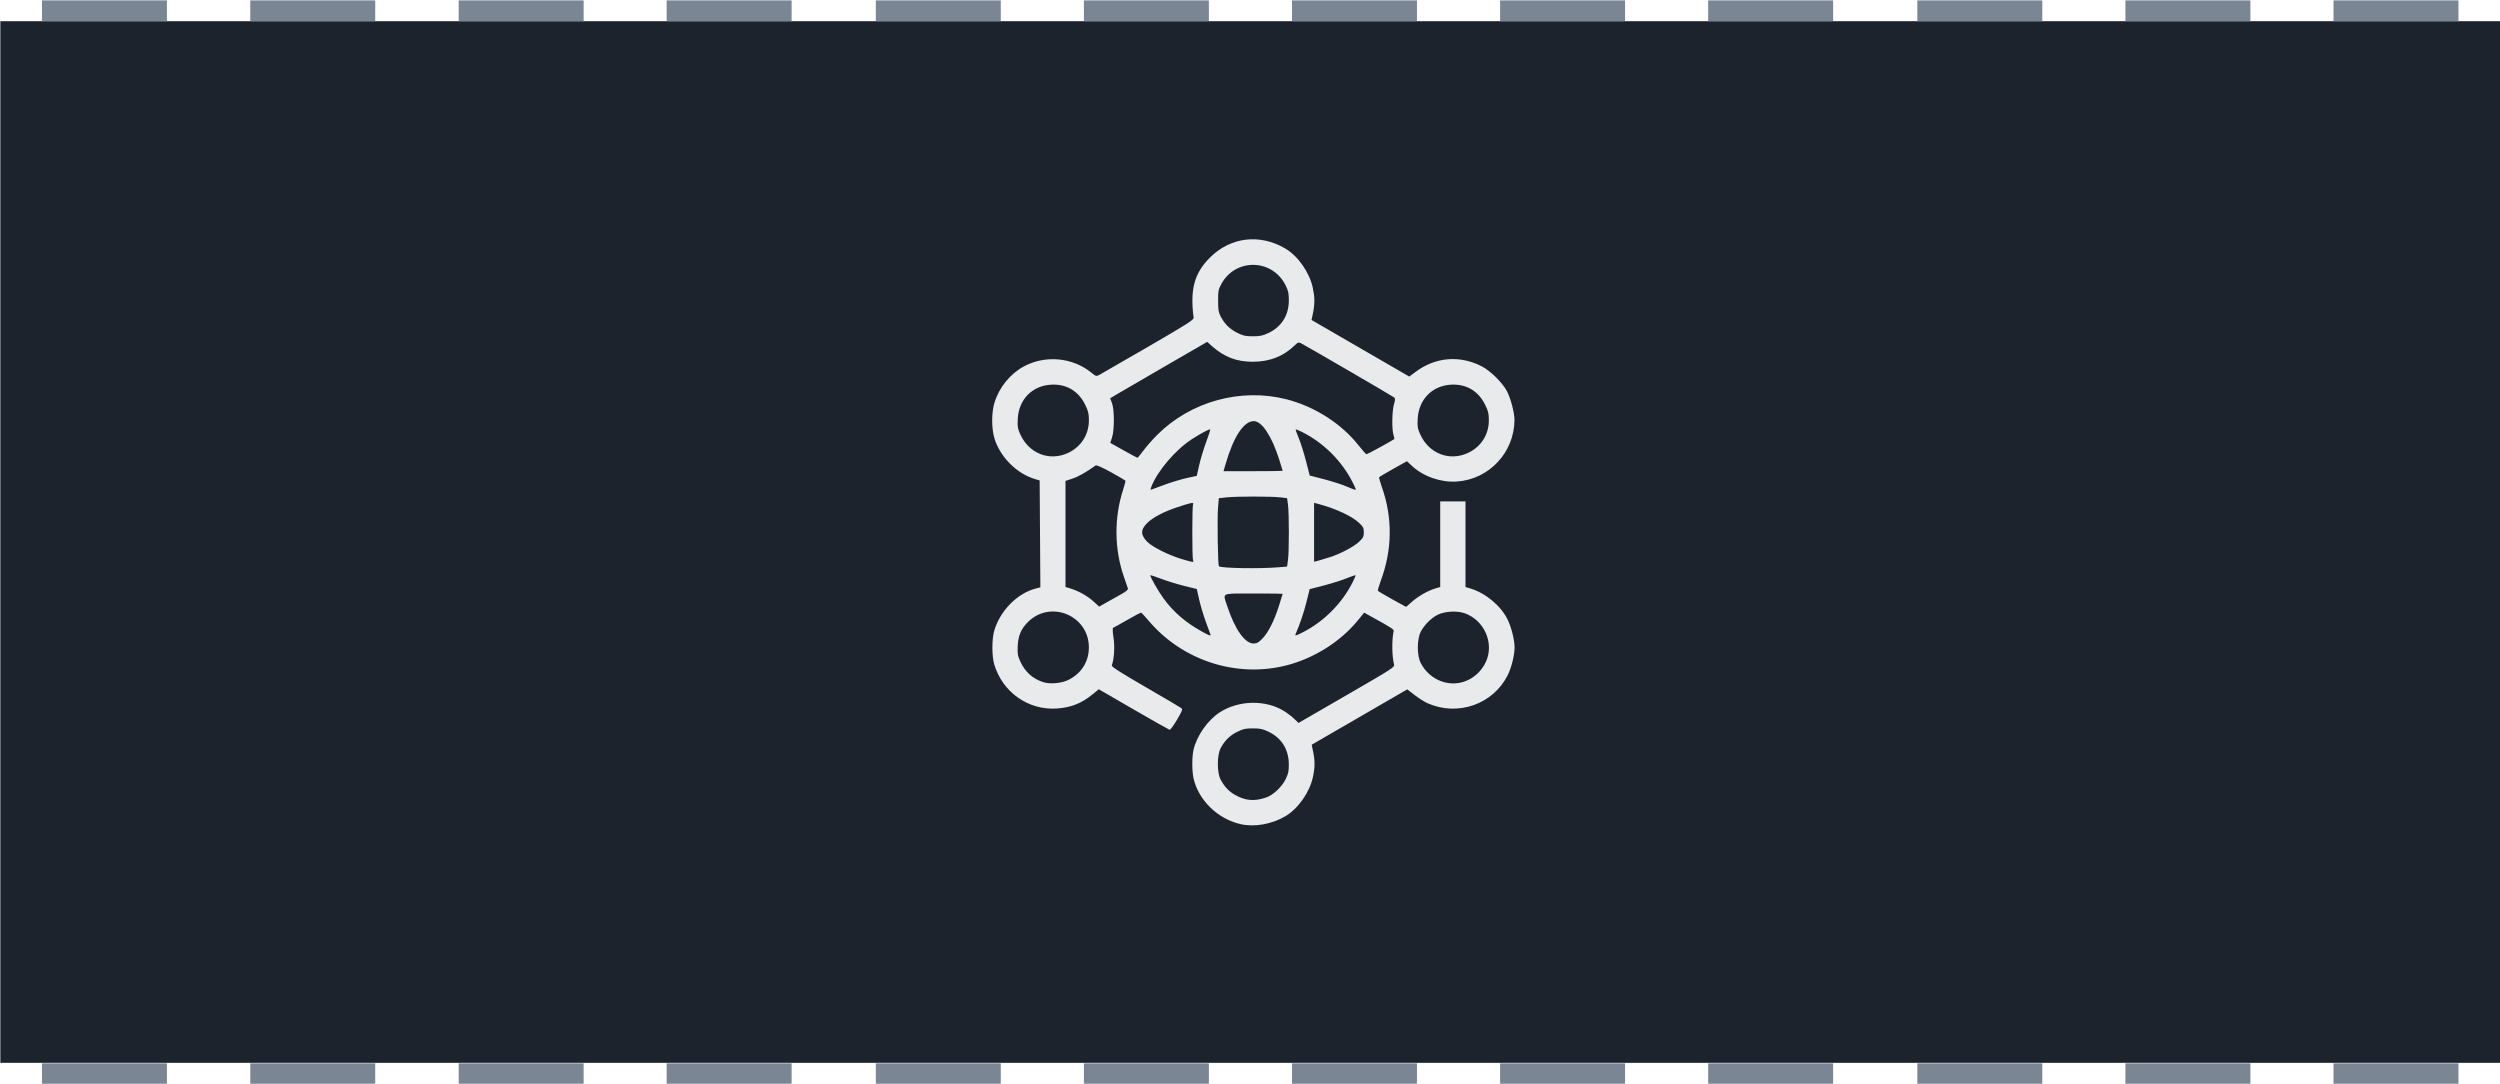 <?xml version="1.0" encoding="UTF-8"?>
<svg width="639.79" height="277.35" version="1.1" viewBox="0 0 169.28 73.384" xmlns="http://www.w3.org/2000/svg" xmlns:cc="http://creativecommons.org/ns#" xmlns:dc="http://purl.org/dc/elements/1.1/" xmlns:rdf="http://www.w3.org/1999/02/22-rdf-syntax-ns#">
 <g transform="matrix(7.263 0 0 7.263 -684.21 -699.11)" stroke-dashoffset="1.2" stroke-linecap="square" stroke-width=".265">
  <rect x="94.208" y="96.454" width="23.308" height="9.711" fill="#1d232d" style="paint-order:normal"/>
  <g fill="#7b8694">
   <path d="m94.596 96.26h1.165v0.194h-1.165z"/>
   <path d="m96.538 96.26h1.165v0.194h-1.165z"/>
   <path d="m98.481 96.26h1.165v0.194h-1.165z"/>
   <path d="m100.42 96.26h1.165v0.194h-1.165z"/>
   <path d="m102.37 96.26h1.165v0.194h-1.165z"/>
   <path d="m104.31 96.26h1.165v0.194h-1.165z"/>
   <path d="m106.25 96.26h1.165v0.194h-1.165z"/>
   <path d="m108.19 96.26h1.165v0.194h-1.165z"/>
   <path d="m110.13 96.26h1.165v0.194h-1.165z"/>
   <path d="m112.08 96.26h1.165v0.194h-1.165z"/>
   <path d="m114.02 96.26h1.165v0.194h-1.165z"/>
   <path d="m115.96 96.26h1.165v0.194h-1.165z"/>
   <path d="m115.96 106.17h1.165v0.194h-1.165z"/>
   <path d="m114.02 106.17h1.165v0.194h-1.165z"/>
   <path d="m112.08 106.17h1.165v0.194h-1.165z"/>
   <path d="m110.13 106.17h1.165v0.194h-1.165z"/>
   <path d="m108.19 106.17h1.165v0.194h-1.165z"/>
   <path d="m106.25 106.17h1.165v0.194h-1.165z"/>
   <path d="m104.31 106.17h1.165v0.194h-1.165z"/>
   <path d="m102.37 106.17h1.165v0.194h-1.165z"/>
   <path d="m100.42 106.17h1.165v0.194h-1.165z"/>
   <path d="m98.481 106.17h1.165v0.194h-1.165z"/>
   <path d="m96.538 106.17h1.165v0.194h-1.165z"/>
   <path d="m94.596 106.17h1.165v0.194h-1.165z"/>
  </g>
 </g>
 <path d="m83.988 55.801c-1.536-0.349-2.842-1.625-3.172-3.101-0.112-0.503-0.11-1.471 4e-3 -1.949 0.228-0.95 0.965-1.996 1.772-2.516 1.293-0.832 3.12-0.864 4.375-0.075 0.213 0.134 0.515 0.367 0.672 0.518l0.285 0.275 3.261-1.885c3.175-1.835 3.259-1.89 3.207-2.087-0.144-0.538-0.156-1.689-0.024-2.251 0.03-0.108-0.16-0.228-1.411-0.921l-0.586-0.324-0.449 0.548c-1.166 1.421-2.951 2.544-4.8 3.018-3.402 0.873-7.078-0.323-9.367-3.046-0.242-0.288-0.467-0.524-0.499-0.524-0.03 0-0.455 0.227-0.939 0.504-0.484 0.277-0.911 0.515-0.949 0.528-0.036 0.013-0.03 0.298 0.03 0.66 0.098 0.603 0.043 1.465-0.117 1.885-0.03 0.084 0.561 0.465 2.26 1.448 1.267 0.733 2.362 1.379 2.434 1.434 0.118 0.092 0.094 0.163-0.279 0.799-0.225 0.384-0.451 0.689-0.501 0.678-0.049-0.012-1.15-0.634-2.443-1.383l-2.351-1.362-0.432 0.353c-0.74 0.604-1.444 0.883-2.402 0.95-1.934 0.135-3.687-1.101-4.247-2.995-0.163-0.552-0.164-1.706-1e-3 -2.262 0.396-1.355 1.544-2.528 2.798-2.863l0.329-0.088-0.024-3.617-0.024-3.617-0.314-0.093c-1.233-0.365-2.359-1.49-2.744-2.741-0.208-0.677-0.209-1.761-1e-3 -2.434 0.321-1.043 1.068-1.96 2.003-2.46 1.45-0.775 3.29-0.603 4.555 0.427 0.31 0.253 0.337 0.26 0.542 0.153 0.118-0.062 1.608-0.921 3.31-1.909 2.711-1.573 3.092-1.817 3.073-1.967-0.248-1.914 0.049-3.006 1.098-4.059 1.397-1.4 3.375-1.641 5.108-0.622 0.865 0.508 1.646 1.624 1.866 2.666 0.137 0.647 0.139 1.083 0.012 1.698l-0.099 0.475 6.618 3.833 0.41-0.306c1.357-1.016 2.978-1.158 4.49-0.392 0.579 0.293 1.401 1.1 1.706 1.673 0.259 0.488 0.52 1.474 0.518 1.959-0.012 2.202-1.714 4.025-3.904 4.173-1.084 0.073-2.269-0.341-3.045-1.064l-0.335-0.312-0.924 0.517c-0.508 0.284-0.938 0.54-0.956 0.568-0.018 0.029 0.068 0.335 0.19 0.681 0.729 2.065 0.7 4.252-0.082 6.338-0.126 0.335-0.21 0.637-0.189 0.672 0.024 0.035 0.46 0.294 0.973 0.576l0.934 0.512 0.396-0.347c0.44-0.386 1.086-0.754 1.585-0.901l0.329-0.097v-5.797h1.711v5.797l0.329 0.099c1.034 0.311 2.07 1.173 2.521 2.099 0.262 0.537 0.474 1.39 0.474 1.902 0 0.514-0.213 1.368-0.466 1.871-0.996 1.976-3.382 2.808-5.431 1.895-0.202-0.09-0.594-0.338-0.869-0.55l-0.502-0.386-6.471 3.749 0.099 0.475c0.128 0.615 0.126 1.051-0.012 1.698-0.22 1.042-1.001 2.157-1.866 2.666-0.934 0.549-2.092 0.752-3.05 0.535zm1.719-1.791c0.495-0.164 1.086-0.715 1.351-1.258 0.18-0.37 0.215-0.538 0.21-1.025-0.012-0.994-0.498-1.765-1.385-2.186-0.383-0.182-0.567-0.221-1.052-0.221-0.5-4.8e-5 -0.658 0.035-1.059 0.236-0.508 0.255-0.843 0.585-1.119 1.105-0.251 0.472-0.254 1.654-4e-3 2.122 0.252 0.472 0.538 0.784 0.935 1.017 0.709 0.417 1.317 0.477 2.123 0.21zm-13.336-7.984c0.862-0.438 1.357-1.234 1.359-2.185 4e-3 -2.158-2.591-3.246-4.12-1.728-0.471 0.467-0.665 0.921-0.699 1.632-0.024 0.517-1e-3 0.657 0.177 1.048 0.318 0.697 0.827 1.159 1.538 1.393 0.476 0.157 1.263 0.085 1.744-0.16zm27.08 0.001c0.51-0.26 0.916-0.682 1.161-1.21 0.588-1.265-0.117-2.852-1.467-3.302-0.513-0.171-1.311-0.123-1.785 0.107-0.443 0.215-0.942 0.716-1.164 1.167-0.257 0.522-0.254 1.606 4e-3 2.105 0.635 1.226 2.077 1.728 3.25 1.132zm-13.964-2.795c0.396-0.409 0.794-1.201 1.123-2.239 0.132-0.417 0.241-0.769 0.241-0.783 0-0.013-0.888-0.024-1.973-0.022-2.272 0.004-2.088-0.087-1.773 0.874 0.505 1.543 1.19 2.512 1.774 2.512 0.224 0 0.338-0.064 0.608-0.343zm-3.511-0.225c0-0.013-0.136-0.389-0.302-0.834-0.166-0.445-0.377-1.143-0.47-1.55l-0.168-0.741-0.834-0.205c-0.459-0.113-1.16-0.327-1.559-0.478-0.399-0.15-0.736-0.262-0.749-0.249-0.055 0.053 0.543 1.1 0.901 1.586 0.68 0.92 1.474 1.605 2.562 2.212 0.462 0.258 0.619 0.323 0.619 0.257zm6.212-0.178c1.452-0.731 2.685-1.97 3.417-3.433 0.115-0.228 0.195-0.428 0.179-0.444-0.018-0.016-0.288 0.077-0.605 0.207-0.317 0.13-1.009 0.348-1.538 0.485l-0.962 0.249-0.215 0.869c-0.176 0.71-0.451 1.521-0.736 2.173-0.061 0.138 4e-3 0.123 0.46-0.106zm-12.303-2.573c0.362-0.2 0.514-0.326 0.488-0.406-0.024-0.064-0.141-0.418-0.27-0.787-0.653-1.883-0.672-3.997-0.055-5.902 0.102-0.313 0.172-0.59 0.155-0.617-0.018-0.026-0.457-0.283-0.979-0.57-0.591-0.325-0.983-0.497-1.039-0.457-0.596 0.433-1.157 0.754-1.554 0.886l-0.485 0.162v7.182l0.329 0.099c0.543 0.163 1.167 0.514 1.572 0.883l0.382 0.348 0.465-0.266c0.255-0.146 0.7-0.396 0.989-0.555zm10.787-1.851 0.479-0.041 0.061-0.441c0.078-0.57 0.078-3.183 7e-5 -3.752l-0.061-0.439-0.462-0.054c-0.615-0.072-2.909-0.073-3.604-0.002l-0.555 0.057-0.055 0.657c-0.062 0.745-0.012 3.877 0.061 3.952 0.138 0.139 2.8 0.18 4.137 0.064zm-5.89-0.472c-0.066-0.173-0.065-3.605 1e-3 -3.778 0.062-0.163-0.062-0.141-1.085 0.196-0.867 0.285-1.629 0.684-2.002 1.047-0.48 0.467-0.479 0.829 4e-3 1.304 0.36 0.355 1.467 0.904 2.342 1.161 0.796 0.234 0.803 0.235 0.74 0.07zm9.242-0.195c0.743-0.239 1.649-0.716 2.007-1.058 0.273-0.26 0.315-0.345 0.315-0.635 0-0.29-0.043-0.374-0.315-0.635-0.484-0.462-1.611-0.984-2.781-1.29l-0.271-0.071v3.99l0.271-0.071c0.149-0.039 0.497-0.143 0.774-0.232zm-11.065-4.953c0.447-0.16 1.096-0.352 1.444-0.426l0.631-0.136 0.17-0.747c0.093-0.411 0.305-1.111 0.471-1.556 0.166-0.445 0.287-0.823 0.27-0.84-0.043-0.046-0.633 0.265-1.244 0.66-1.11 0.717-2.348 2.174-2.745 3.229-0.074 0.199-0.069 0.216 0.055 0.165 0.075-0.032 0.502-0.189 0.949-0.349zm12.845 0.347c0-0.023-0.091-0.224-0.202-0.446-0.729-1.457-1.964-2.693-3.422-3.428-0.227-0.115-0.427-0.195-0.444-0.179-0.018 0.016 0.077 0.284 0.207 0.594 0.13 0.31 0.35 1.006 0.488 1.546l0.253 0.981 0.961 0.249c0.529 0.137 1.204 0.352 1.502 0.479 0.578 0.245 0.658 0.27 0.658 0.205zm-4.952-1.252c0-0.013-0.108-0.365-0.241-0.782-0.501-1.576-1.168-2.582-1.712-2.582-0.683 0-1.377 1.056-1.915 2.917l-0.137 0.472h2.003c1.101 0 2.002-0.011 2.002-0.024zm-9.438-1.359c0.191-0.263 0.615-0.747 0.944-1.076 2.271-2.267 5.668-3.199 8.766-2.404 1.9 0.487 3.704 1.643 4.868 3.118 0.259 0.328 0.499 0.598 0.536 0.602 0.049 0.005 1.81-0.96 1.887-1.034 0.012-0.01-0.018-0.138-0.061-0.284-0.118-0.404-0.096-1.609 0.03-2.051 0.092-0.305 0.097-0.406 0.024-0.475-0.079-0.073-5.745-3.371-6.313-3.673-0.165-0.088-0.209-0.072-0.465 0.174-0.749 0.722-1.663 1.074-2.796 1.077-1.088 0.003-1.923-0.312-2.739-1.032l-0.355-0.314-2.844 1.646c-1.564 0.905-3.043 1.765-3.285 1.911l-0.44 0.265 0.124 0.327c0.166 0.439 0.168 1.817 3e-3 2.324l-0.119 0.367 0.901 0.505c0.496 0.278 0.919 0.505 0.942 0.506 0.024 0.001 0.196-0.214 0.387-0.477zm-5.098 0.15c0.881-0.41 1.413-1.238 1.415-2.2 7.3e-4 -0.465-0.037-0.629-0.251-1.064-0.457-0.932-1.271-1.414-2.297-1.361-1.293 0.067-2.207 1.004-2.27 2.329-0.024 0.517-1e-3 0.657 0.177 1.048 0.588 1.292 1.977 1.829 3.226 1.248zm27.082 0c0.881-0.41 1.413-1.238 1.415-2.2 7.9e-4 -0.465-0.036-0.629-0.252-1.064-0.457-0.932-1.271-1.414-2.297-1.361-1.293 0.067-2.207 1.004-2.27 2.329-0.03 0.517-1e-3 0.657 0.177 1.048 0.588 1.292 1.977 1.829 3.226 1.248zm-13.513-8.12c0.886-0.421 1.375-1.192 1.385-2.186 4e-3 -0.487-0.03-0.655-0.21-1.025-0.886-1.816-3.378-1.888-4.352-0.125-0.208 0.376-0.228 0.479-0.228 1.15 2.4e-4 0.616 0.03 0.791 0.174 1.065 0.276 0.52 0.611 0.85 1.119 1.105 0.401 0.201 0.559 0.236 1.059 0.236 0.485-4.8e-5 0.668-0.038 1.052-0.221z" fill="#e8eaec"/>
</svg>
